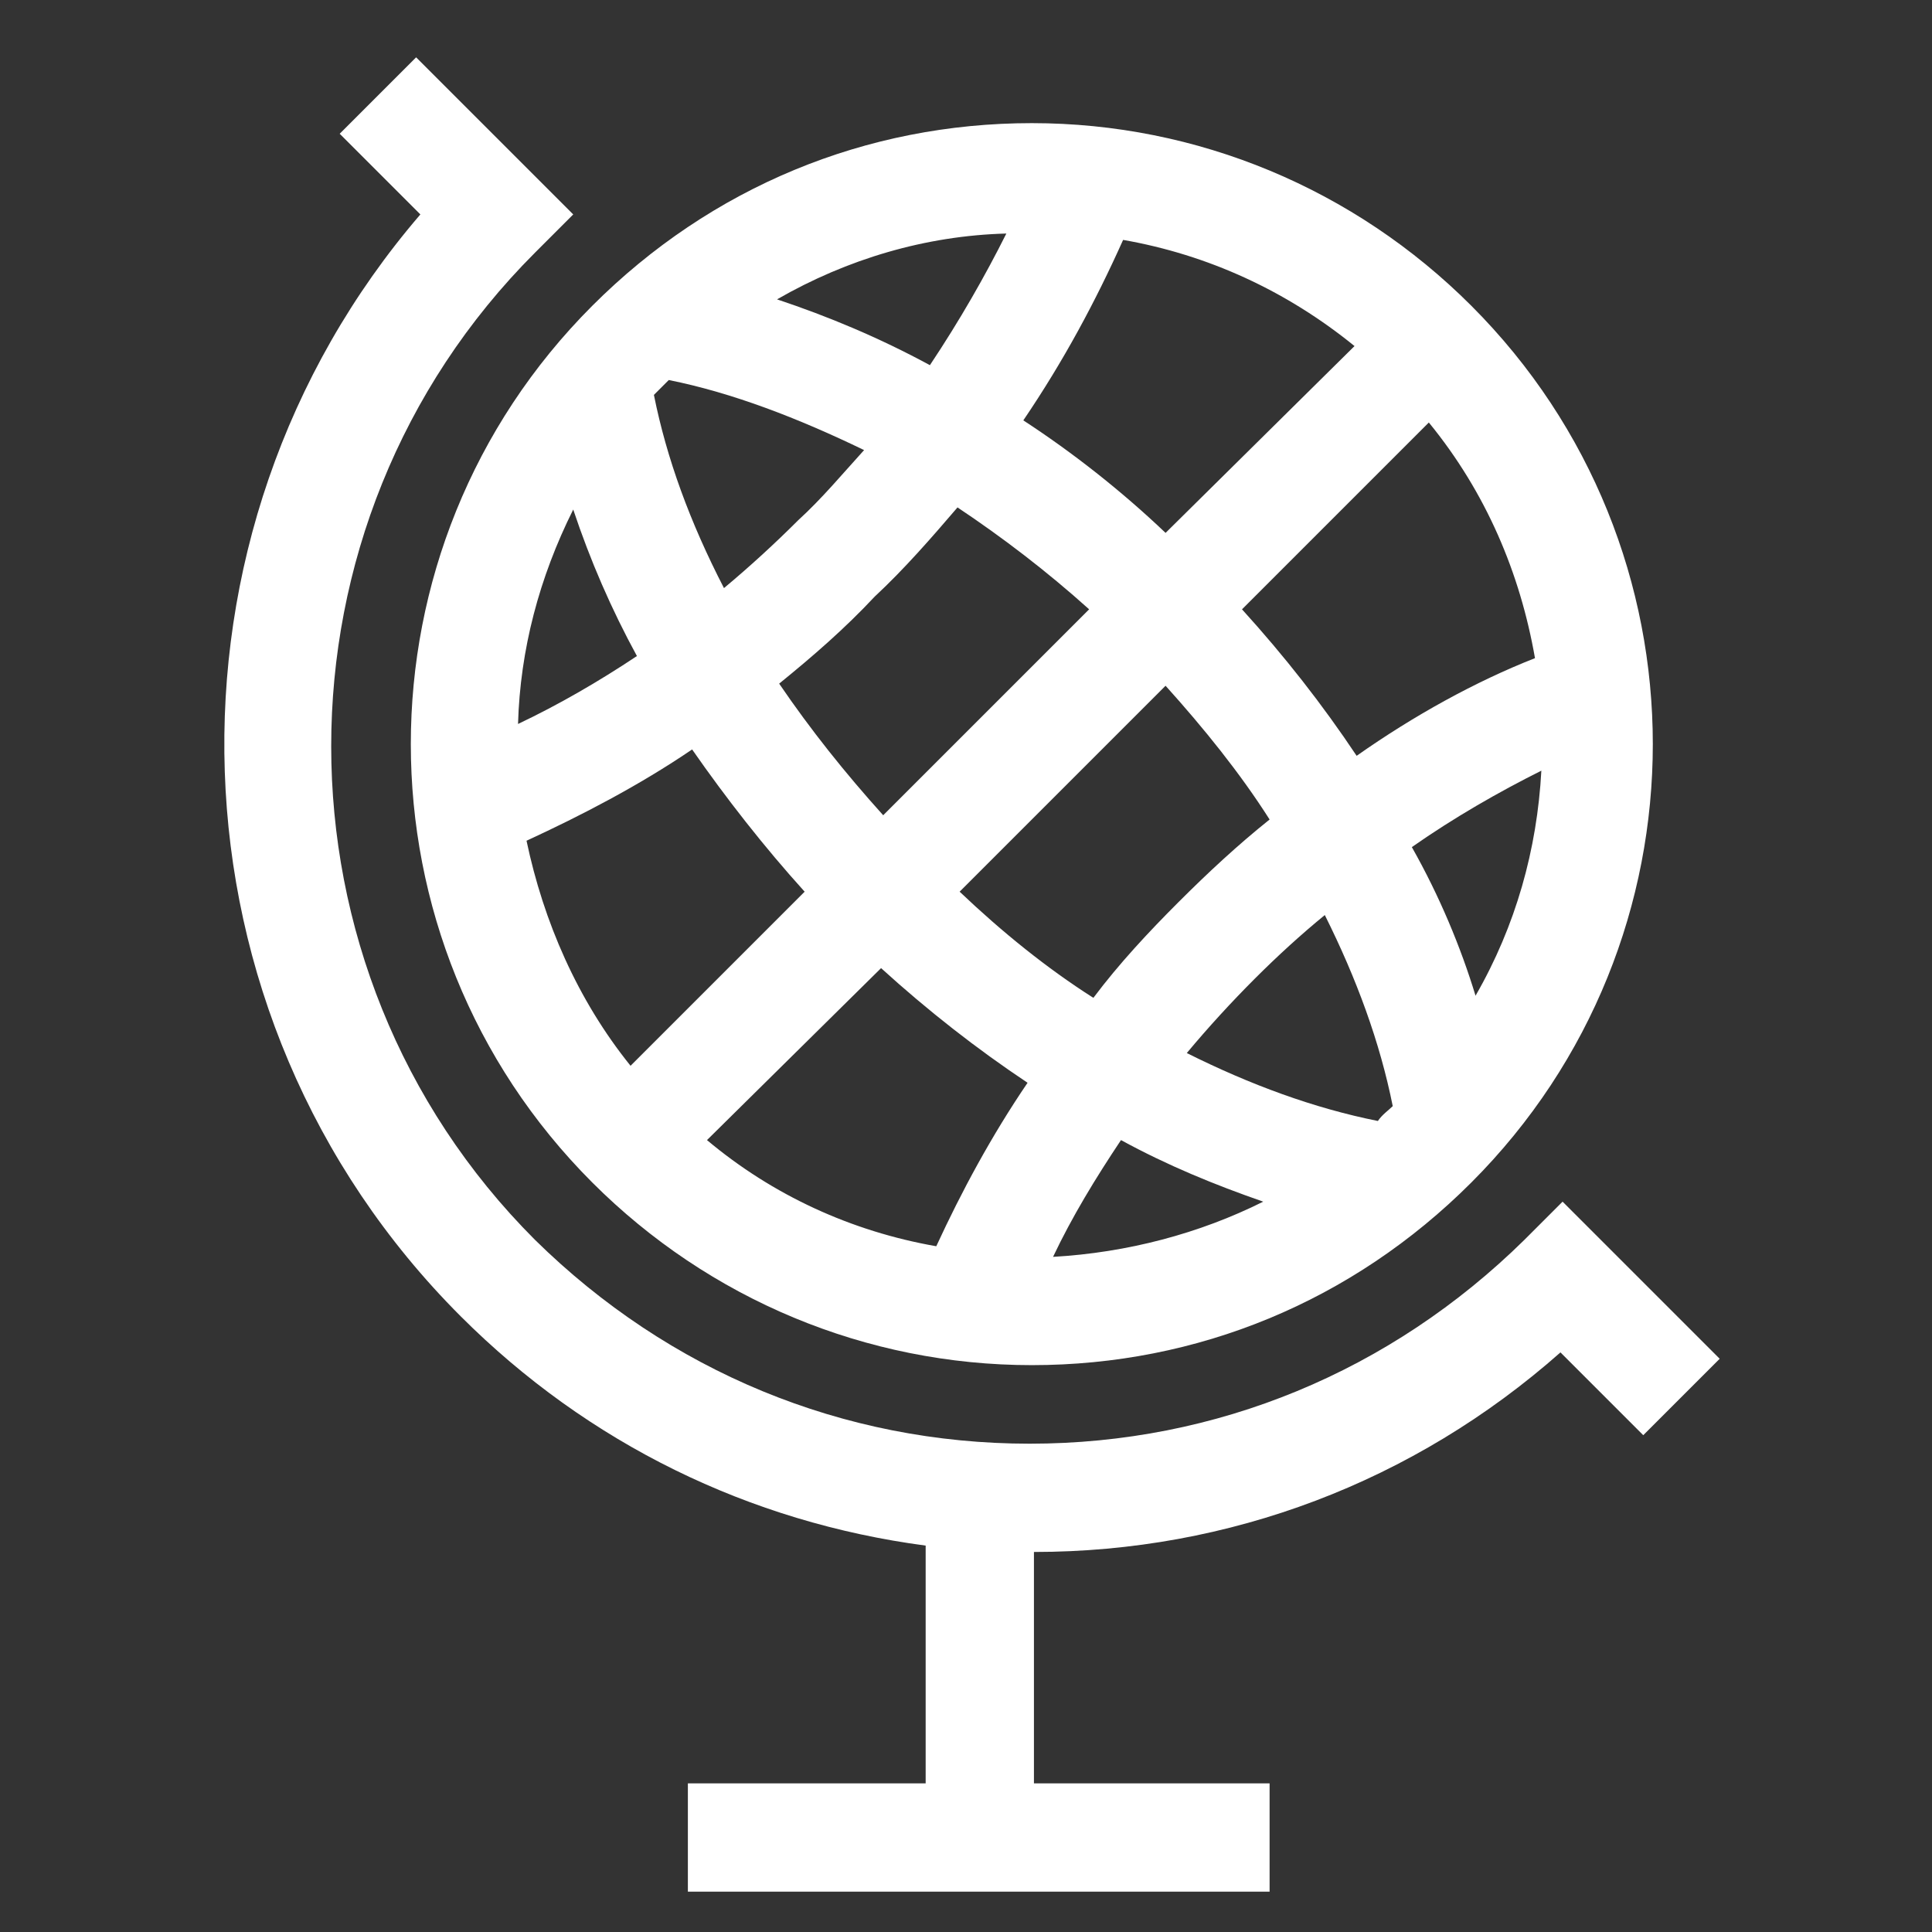 <?xml version="1.0" encoding="utf-8"?>
<!-- Generator: Adobe Illustrator 25.2.3, SVG Export Plug-In . SVG Version: 6.00 Build 0)  -->
<svg version="1.1" id="Layer_1" xmlns="http://www.w3.org/2000/svg" xmlns:xlink="http://www.w3.org/1999/xlink" x="0px" y="0px"
	 viewBox="0 0 91 91" style="enable-background:new 0 0 91 91;" xml:space="preserve">
<rect x="0" y="0" width="91" height="91" fill="#333333" stroke="none"/>
<style type="text/css">
	.st0{fill:#FFFFFF;}
</style>
<g>
	<path class="st0" d="M27.9,55.7c5.5,5.5,12.9,8.6,20.7,8.6s15.1-3,20.7-8.6c11.4-11.4,11.4-29.9,0-41.3c-5.5-5.5-12.9-8.6-20.7-8.6
		s-15.1,3-20.7,8.6C16.5,25.8,16.5,44.3,27.9,55.7z M31.5,17.9c3,0.6,6.1,1.8,9.2,3.3c-1,1.1-2,2.3-3.1,3.3
		c-1.1,1.1-2.3,2.2-3.5,3.2c-1.6-3.1-2.7-6.1-3.3-9.1C31,18.4,31.2,18.2,31.5,17.9C31.5,17.9,31.5,17.9,31.5,17.9z M65.6,52.1
		c-0.2,0.2-0.5,0.4-0.7,0.7c-3-0.6-6-1.7-9-3.2c1-1.2,2.1-2.4,3.2-3.5c1.1-1.1,2.2-2.1,3.3-3C63.9,46.1,65,49.1,65.6,52.1
		C65.6,52.1,65.6,52.1,65.6,52.1z M45.1,23.9c2.1,1.4,4.2,3,6.2,4.8l-9.7,9.7c-1.8-2-3.4-4-4.9-6.2c1.6-1.3,3.1-2.6,4.5-4.1
		C42.6,26.8,43.9,25.3,45.1,23.9z M51.5,47c-2.2-1.4-4.3-3.1-6.3-5l9.7-9.7c1.8,2,3.5,4.1,4.9,6.3c-1.5,1.2-2.9,2.5-4.3,3.9
		C54.1,43.9,52.7,45.4,51.5,47z M41.5,45.6c2.2,2,4.5,3.8,6.9,5.4c-1.7,2.5-3.1,5.1-4.3,7.7c-4-0.7-7.7-2.4-10.8-5L41.5,45.6z
		 M52.8,53.7c2.2,1.2,4.4,2.1,6.7,2.9c-3,1.5-6.4,2.4-9.9,2.6C50.5,57.3,51.6,55.5,52.8,53.7z M66.5,39.9c2-1.4,4.1-2.6,6.1-3.6
		c-0.2,3.7-1.2,7.3-3.1,10.6C68.8,44.6,67.8,42.2,66.5,39.9z M63.9,35.6c-1.6-2.4-3.4-4.7-5.4-6.9l8.8-8.8c2.7,3.3,4.3,7.1,5,11.1
		C69.5,32.1,66.6,33.7,63.9,35.6z M54.9,25.1c-2.1-2-4.4-3.8-6.7-5.3c1.9-2.8,3.4-5.6,4.7-8.5c4,0.7,7.7,2.4,10.9,5L54.9,25.1z
		 M43.8,17.2c-2.4-1.3-4.8-2.3-7.2-3.1c3.3-1.9,7-3,10.8-3.1C46.4,13,45.2,15.1,43.8,17.2z M30,30.9c-1.8,1.2-3.7,2.3-5.6,3.2
		c0.1-3.5,1-6.9,2.6-10.1C27.8,26.4,28.8,28.7,30,30.9z M24.8,39.6c2.6-1.2,5.3-2.6,7.8-4.3c1.6,2.3,3.4,4.6,5.3,6.7l-8.2,8.2
		C27.2,47.1,25.6,43.4,24.8,39.6z"/>
	<path class="st0" d="M73.5,63.7l3.9,3.9L81,64l-7.4-7.4l-1.8,1.8C65.5,64.6,57.3,68,48.5,68s-17-3.4-23.3-9.6
		c-12.8-12.8-12.8-33.7,0-46.5l1.8-1.8l-7.4-7.4l-3.6,3.6l3.8,3.8C6.9,25.1,7.5,47.8,21.7,62c6,6,13.6,9.7,21.9,10.8V84H32.4v5.1
		h27.4V84H48.7V73.1C57.9,73.1,66.6,69.8,73.5,63.7z"/>
</g>
</svg>
